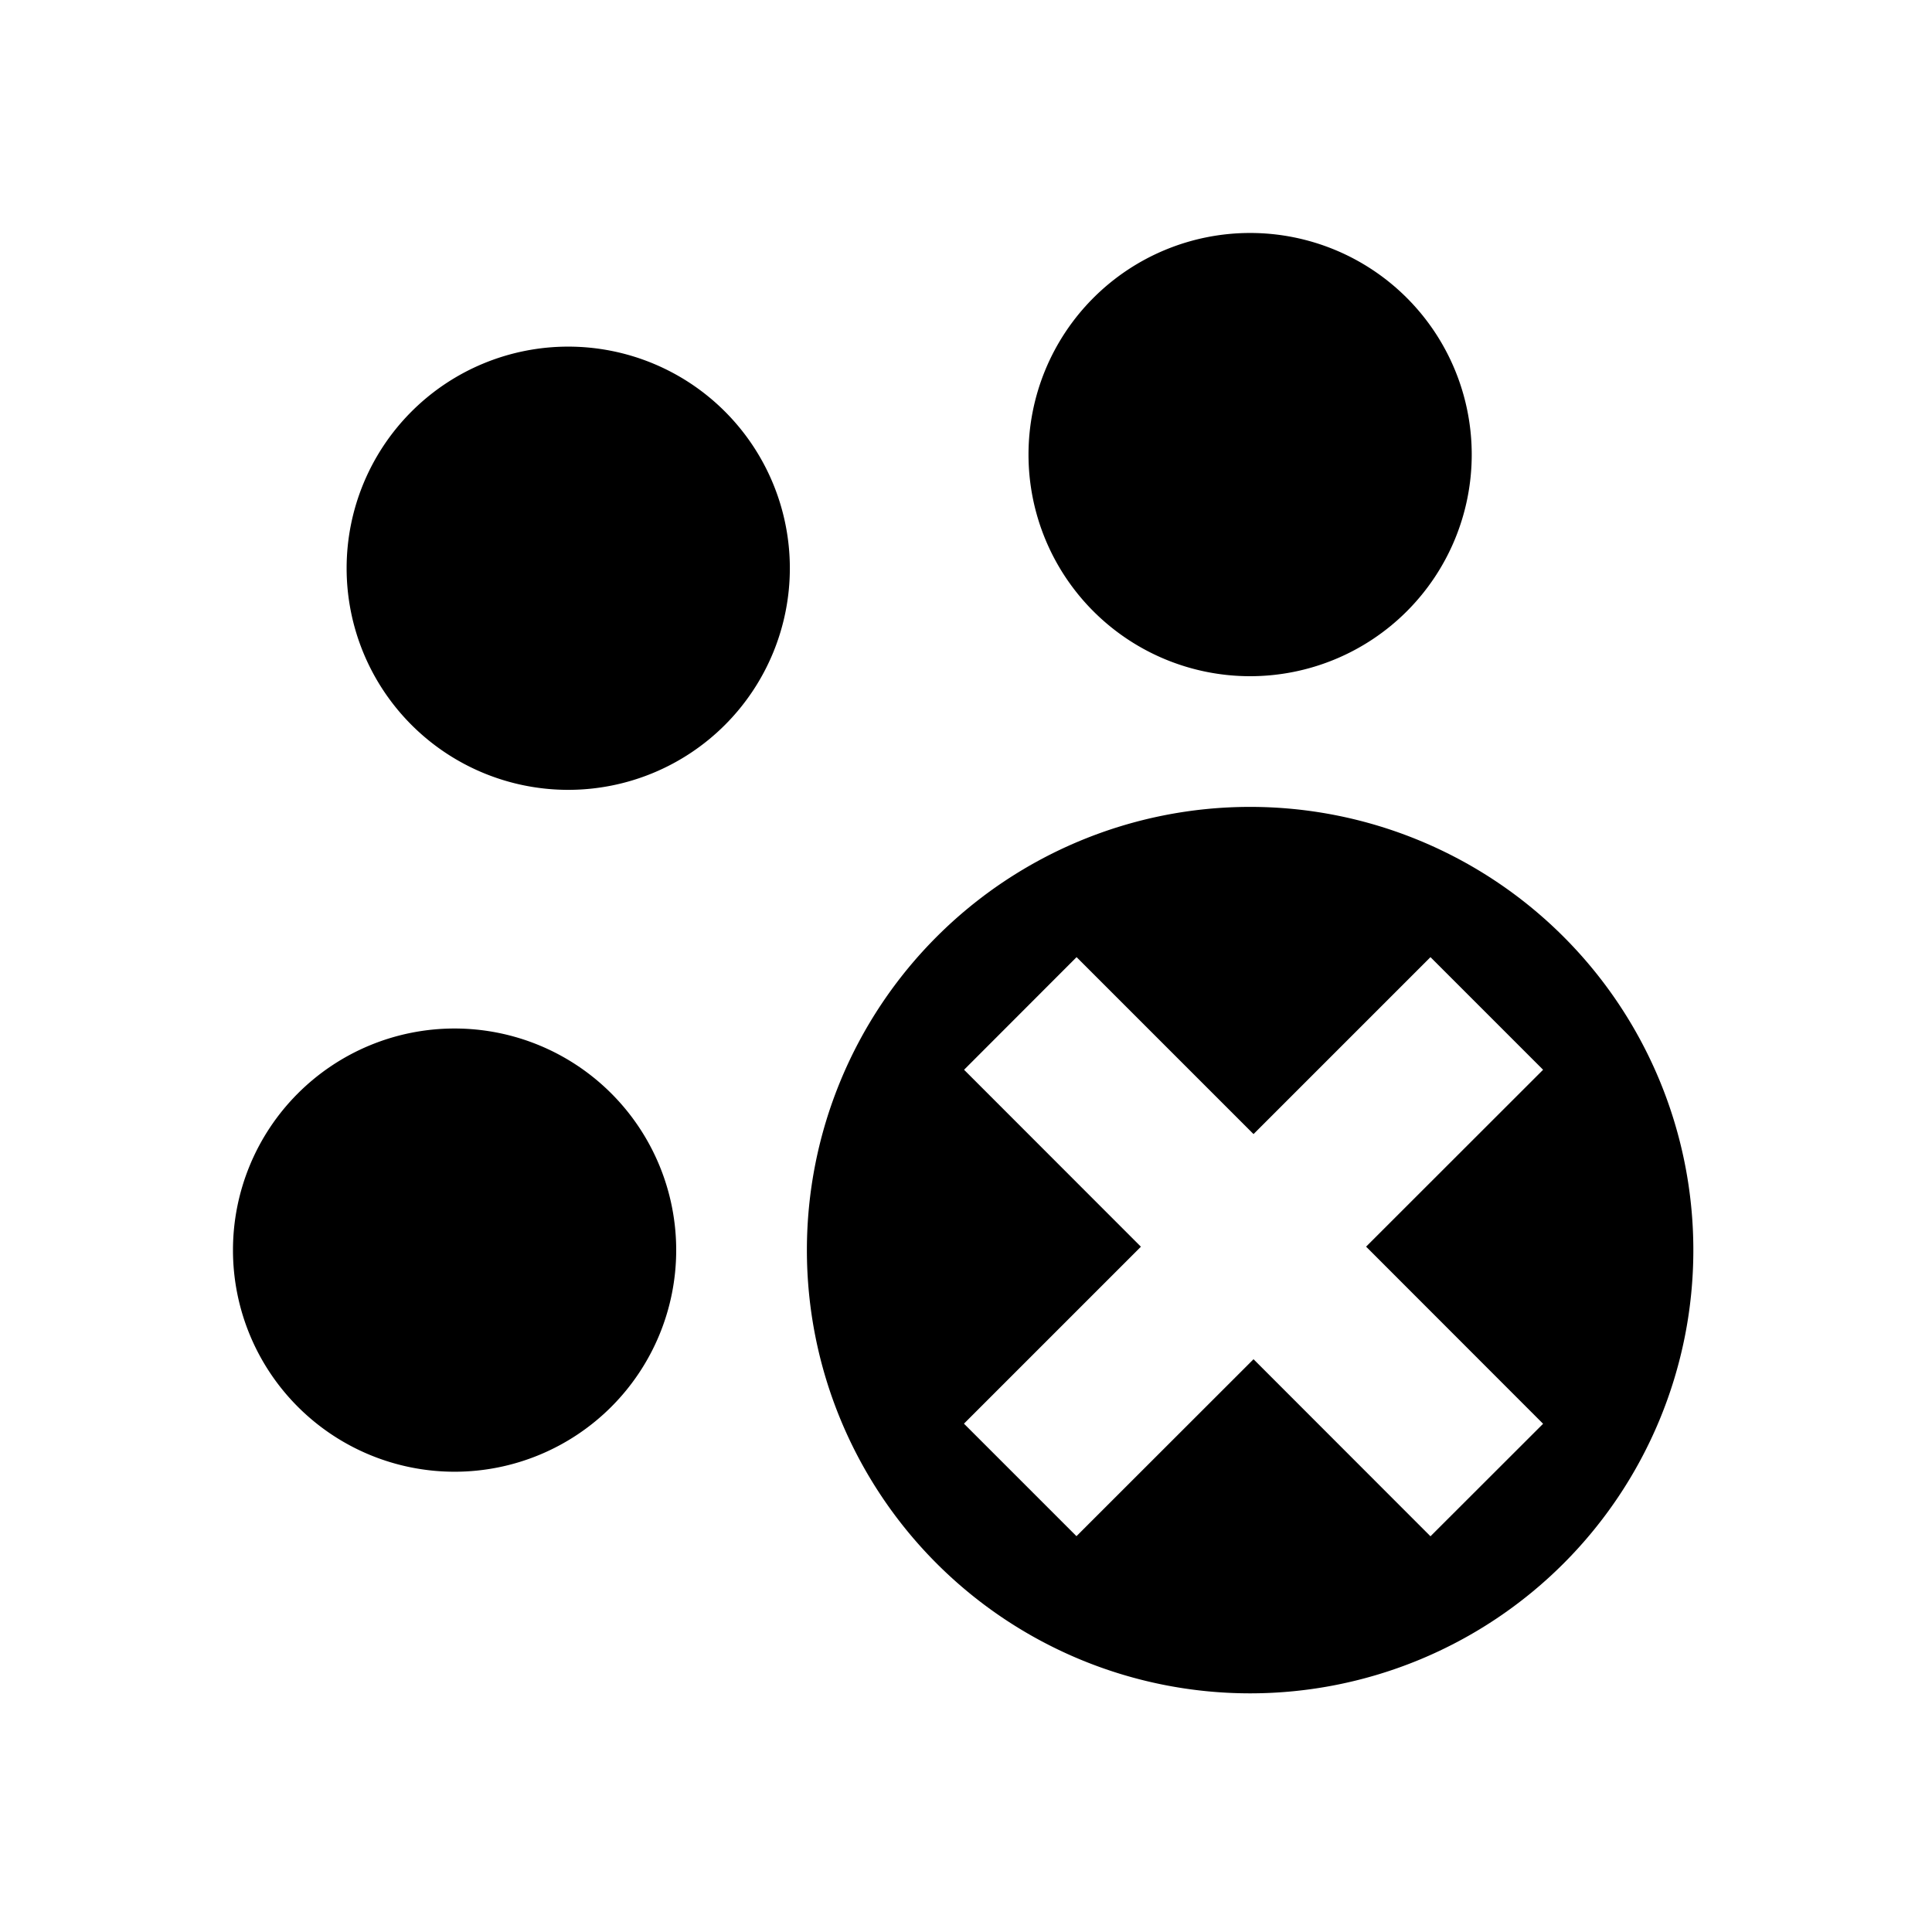 <svg xmlns="http://www.w3.org/2000/svg" viewBox="0 0 17 17"><path d="M14.9 11a3.9 3.9 0 1 1-7.8 0 3.9 3.9 0 0 1 7.8 0zm-2.88-.03l1.558-1.557-.991-.991-1.557 1.557-1.557-1.557-.99.991 1.556 1.557-1.557 1.557.99.99 1.558-1.557 1.557 1.558.991-.99-1.557-1.558zM4 9.05a1.95 1.95 0 1 0 0 3.9 1.95 1.95 0 0 0 0-3.9zm1-6a1.95 1.95 0 1 0 0 3.9 1.95 1.95 0 0 0 0-3.9zm6-1a1.95 1.95 0 1 0 0 3.9 1.95 1.95 0 0 0 0-3.9z"/></svg>